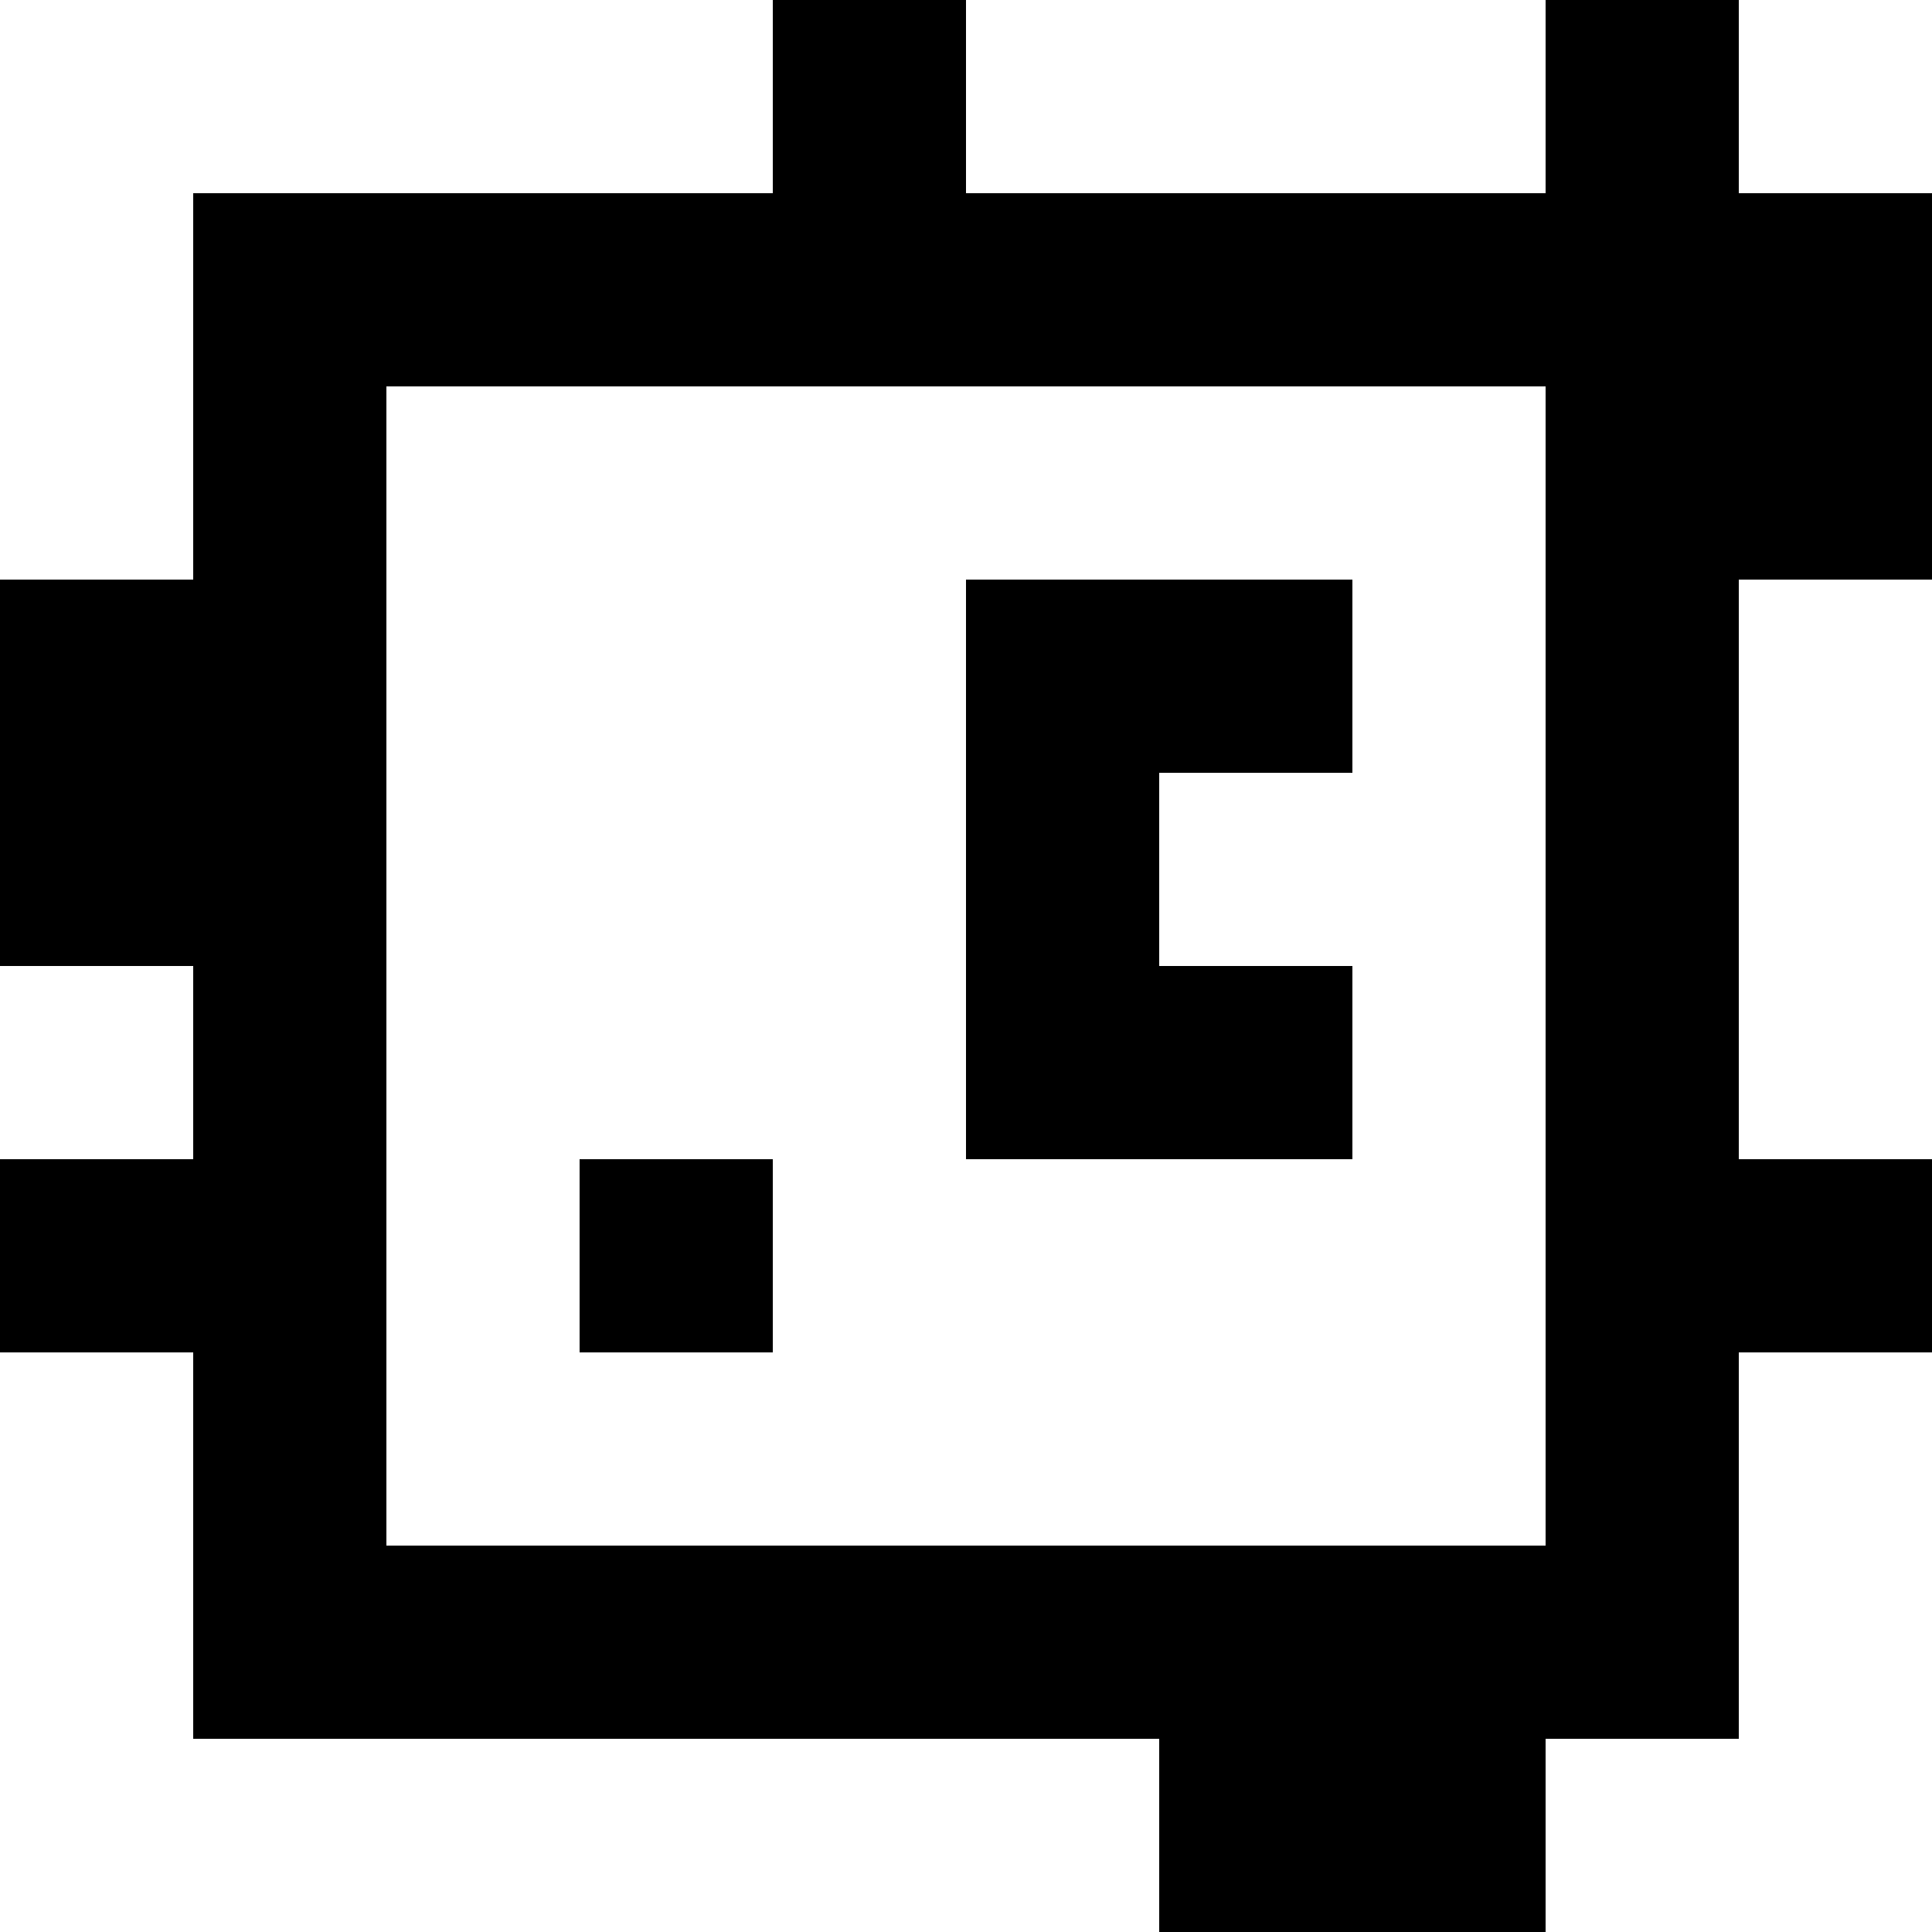 <?xml version="1.0" standalone="yes"?>
<svg xmlns="http://www.w3.org/2000/svg" width="100" height="100">
<rect width="100%" height="100%" fill="#808080" stroke="none"/>
<path style="fill:#ffffff; stroke:none;" d="M0 0L0 30L10 30L10 10L40 10L40 0L0 0z"/>
<path style="fill:#000000; stroke:none;" d="M40 0L40 10L10 10L10 30L0 30L0 50L10 50L10 60L0 60L0 70L10 70L10 90L60 90L60 100L80 100L80 90L90 90L90 70L100 70L100 60L90 60L90 30L100 30L100 10L90 10L90 0L80 0L80 10L50 10L50 0L40 0z"/>
<path style="fill:#ffffff; stroke:none;" d="M50 0L50 10L80 10L80 0L50 0M90 0L90 10L100 10L100 0L90 0M20 20L20 80L80 80L80 20L20 20z"/>
<path style="fill:#000000; stroke:none;" d="M50 30L50 60L70 60L70 50L60 50L60 40L70 40L70 30L50 30z"/>
<path style="fill:#ffffff; stroke:none;" d="M90 30L90 60L100 60L100 30L90 30M0 50L0 60L10 60L10 50L0 50z"/>
<path style="fill:#000000; stroke:none;" d="M30 60L30 70L40 70L40 60L30 60z"/>
<path style="fill:#ffffff; stroke:none;" d="M0 70L0 100L60 100L60 90L10 90L10 70L0 70M90 70L90 90L80 90L80 100L100 100L100 70L90 70z"/>
</svg>

